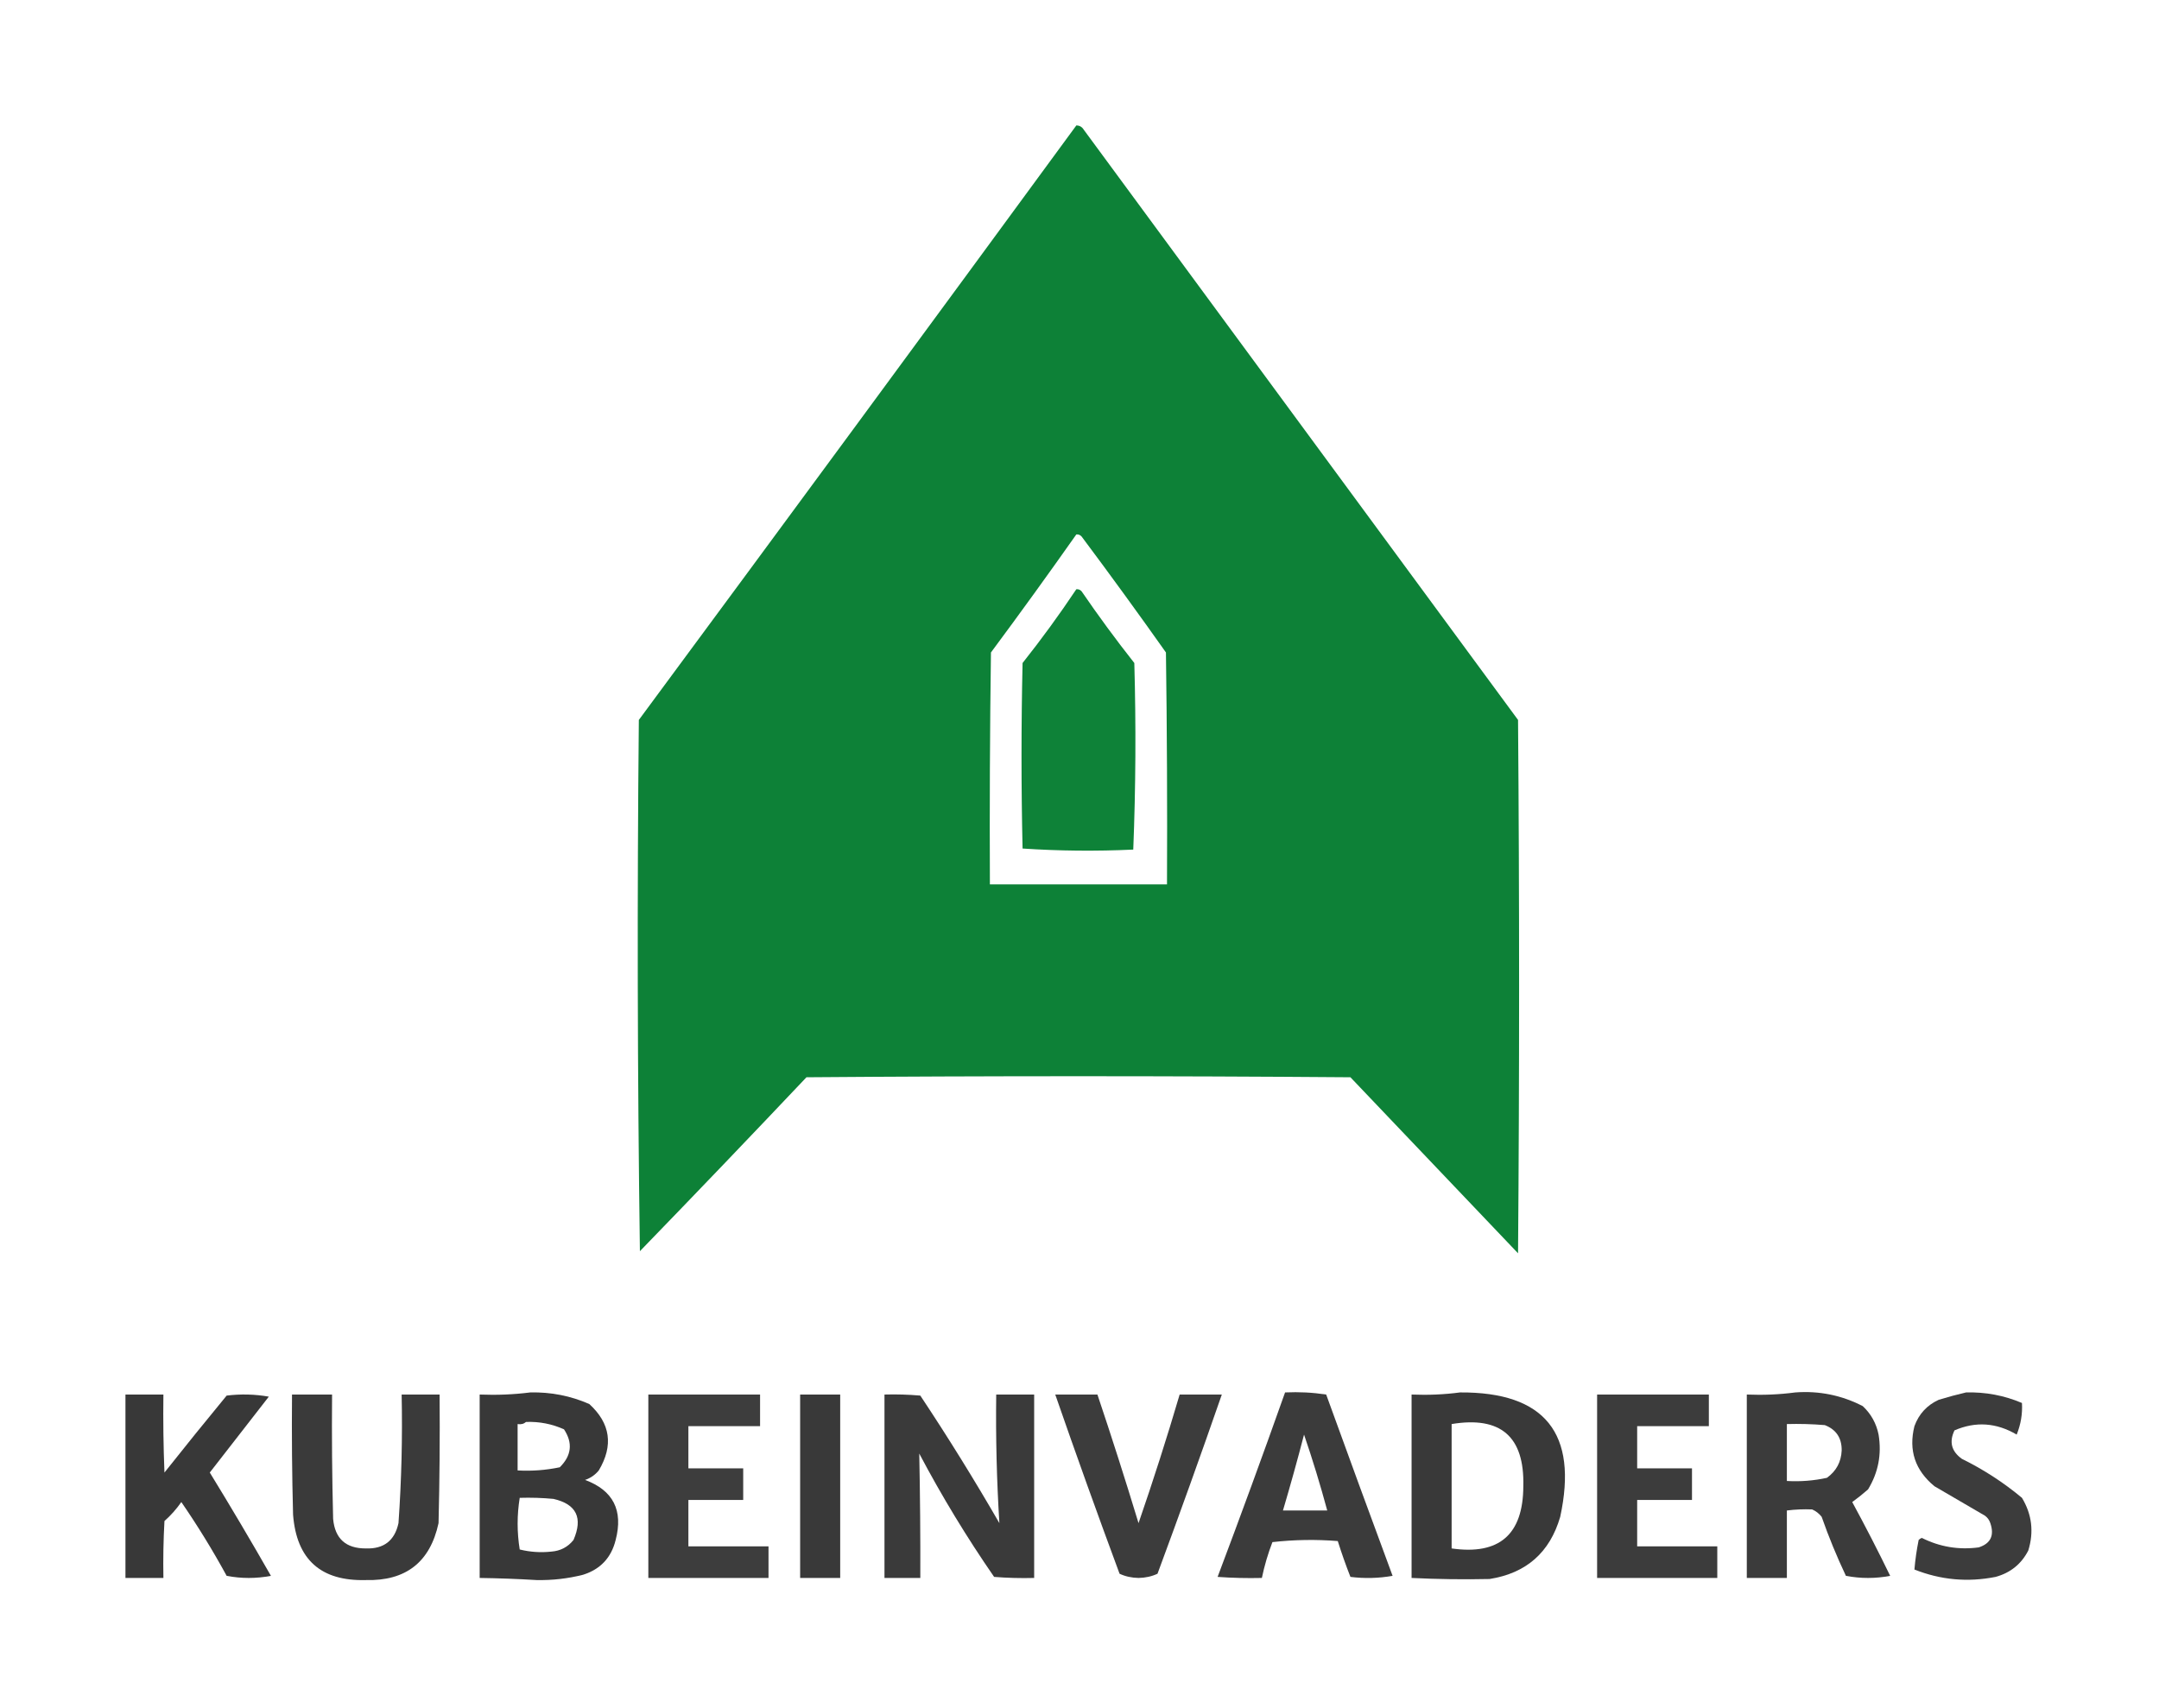 <?xml version="1.0" encoding="UTF-8"?>
<!DOCTYPE svg PUBLIC "-//W3C//DTD SVG 1.1//EN" "http://www.w3.org/Graphics/SVG/1.1/DTD/svg11.dtd">
<svg viewBox="0 0 1024 810" xmlns="http://www.w3.org/2000/svg" version="1.1" style="shape-rendering:geometricPrecision; text-rendering:geometricPrecision; image-rendering:optimizeQuality; fill-rule:evenodd; clip-rule:evenodd" xmlns:xlink="http://www.w3.org/1999/xlink">
<g><path style="opacity:0.995" fill="#0d8137" d="M 510.5,59.5 C 512.017,59.511 513.184,60.177 514,61.5C 582.667,154.833 651.333,248.167 720,341.5C 720.667,425.833 720.667,510.167 720,594.5C 693.5,566.667 667,538.833 640.5,511C 554.5,510.333 468.5,510.333 382.5,511C 356.321,538.678 329.988,566.178 303.5,593.5C 302.333,509.502 302.167,425.502 303,341.5C 372.384,247.622 441.551,153.622 510.5,59.5 Z M 510.5,253.5 C 511.496,253.414 512.329,253.748 513,254.5C 526.578,272.656 539.911,290.99 553,309.5C 553.5,346.165 553.667,382.832 553.5,419.5C 525.5,419.5 497.5,419.5 469.5,419.5C 469.333,382.832 469.5,346.165 470,309.5C 483.754,290.981 497.254,272.314 510.5,253.5 Z"/></g>
<g><path style="opacity:0.992" fill="#0d8137" d="M 510.5,279.5 C 511.496,279.414 512.329,279.748 513,280.5C 520.947,292.114 529.281,303.448 538,314.5C 538.828,344.072 538.662,373.572 537.5,403C 519.926,403.825 502.426,403.658 485,402.5C 484.333,373.167 484.333,343.833 485,314.5C 493.998,303.158 502.498,291.492 510.5,279.5 Z"/></g>
<g><path style="opacity:0.96" fill="#303030" d="M 251.5,660.5 C 261.272,660.268 270.605,662.102 279.5,666C 289.544,675.171 291.044,685.671 284,697.5C 282.269,699.617 280.102,701.117 277.5,702C 290.842,706.963 295.675,716.463 292,730.5C 289.932,738.901 284.766,744.401 276.5,747C 269.283,748.817 261.95,749.65 254.5,749.5C 245.506,748.959 236.506,748.625 227.5,748.5C 227.5,719.5 227.5,690.5 227.5,661.5C 235.684,661.826 243.684,661.492 251.5,660.5 Z M 249.5,674.5 C 255.8,674.271 261.8,675.438 267.5,678C 271.76,684.463 271.093,690.463 265.5,696C 258.924,697.377 252.257,697.877 245.5,697.5C 245.5,690.167 245.5,682.833 245.5,675.5C 247.099,675.768 248.432,675.434 249.5,674.5 Z M 246.5,710.5 C 251.844,710.334 257.177,710.501 262.5,711C 273.407,713.494 276.574,719.994 272,730.5C 269.328,733.84 265.828,735.674 261.5,736C 256.455,736.551 251.455,736.218 246.5,735C 245.181,726.833 245.181,718.667 246.5,710.5 Z"/></g>
<g><path style="opacity:0.943" fill="#303030" d="M 609.5,660.5 C 616.09,660.189 622.59,660.522 629,661.5C 639.402,690.205 649.902,718.872 660.5,747.5C 653.858,748.664 647.192,748.831 640.5,748C 638.299,742.398 636.299,736.731 634.5,731C 624.151,730.168 613.817,730.334 603.5,731.5C 601.365,737.044 599.698,742.711 598.5,748.5C 591.492,748.666 584.492,748.5 577.5,748C 588.464,718.941 599.131,689.775 609.5,660.5 Z M 618.5,680.5 C 622.537,692.285 626.203,704.285 629.5,716.5C 622.5,716.5 615.5,716.5 608.5,716.5C 612.036,704.558 615.37,692.558 618.5,680.5 Z"/></g>
<g><path style="opacity:0.951" fill="#303030" d="M 692.5,660.5 C 732.726,660.245 748.56,679.912 740,719.5C 735.087,736.412 723.92,746.245 706.5,749C 694.166,749.267 681.833,749.1 669.5,748.5C 669.5,719.5 669.5,690.5 669.5,661.5C 677.352,661.825 685.018,661.492 692.5,660.5 Z M 688.5,675.5 C 711.781,671.633 723.114,681.466 722.5,705C 722.423,727.915 711.089,737.748 688.5,734.5C 688.5,714.833 688.5,695.167 688.5,675.5 Z"/></g>
<g><path style="opacity:0.944" fill="#303030" d="M 851.5,660.5 C 862.823,659.663 873.489,661.829 883.5,667C 887.428,670.688 889.928,675.188 891,680.5C 892.532,689.84 890.865,698.506 886,706.5C 883.591,708.62 881.091,710.62 878.5,712.5C 884.755,724.01 890.755,735.677 896.5,747.5C 889.5,748.833 882.5,748.833 875.5,747.5C 871.178,738.368 867.345,729.035 864,719.5C 862.786,717.951 861.286,716.785 859.5,716C 855.507,715.83 851.507,715.996 847.5,716.5C 847.5,727.167 847.5,737.833 847.5,748.5C 841.167,748.5 834.833,748.5 828.5,748.5C 828.5,719.5 828.5,690.5 828.5,661.5C 836.352,661.825 844.018,661.492 851.5,660.5 Z M 847.5,675.5 C 853.509,675.334 859.509,675.501 865.5,676C 870.89,678.096 873.557,682.096 873.5,688C 873.263,693.474 870.93,697.808 866.5,701C 860.258,702.37 853.925,702.87 847.5,702.5C 847.5,693.5 847.5,684.5 847.5,675.5 Z"/></g>
<g><path style="opacity:0.938" fill="#303030" d="M 932.5,660.5 C 941.746,660.257 950.579,661.923 959,665.5C 959.297,670.655 958.464,675.655 956.5,680.5C 946.866,674.823 937.033,674.156 927,678.5C 924.382,683.946 925.549,688.446 930.5,692C 940.767,697.046 950.267,703.213 959,710.5C 963.728,718.316 964.728,726.649 962,735.5C 958.694,741.911 953.528,746.078 946.5,748C 933.297,750.623 920.464,749.457 908,744.5C 908.391,739.86 909.058,735.193 910,730.5C 910.414,730.043 910.914,729.709 911.5,729.5C 920.034,733.773 929.034,735.273 938.5,734C 944.158,732.171 945.992,728.337 944,722.5C 943.535,721.069 942.701,719.903 941.5,719C 933.5,714.333 925.5,709.667 917.5,705C 908.317,697.45 905.15,687.95 908,676.5C 910.106,670.728 913.939,666.562 919.5,664C 923.919,662.648 928.252,661.481 932.5,660.5 Z"/></g>
<g><path style="opacity:0.959" fill="#303030" d="M 59.5,661.5 C 65.5,661.5 71.5,661.5 77.5,661.5C 77.334,673.838 77.5,686.171 78,698.5C 87.713,686.242 97.547,674.075 107.5,662C 114.192,661.169 120.858,661.336 127.5,662.5C 118.167,674.5 108.833,686.5 99.5,698.5C 109.419,714.668 119.085,731.002 128.5,747.5C 121.5,748.833 114.5,748.833 107.5,747.5C 100.928,735.437 93.762,723.77 86,712.5C 83.705,715.797 81.038,718.797 78,721.5C 77.5,730.494 77.334,739.494 77.5,748.5C 71.5,748.5 65.5,748.5 59.5,748.5C 59.5,719.5 59.5,690.5 59.5,661.5 Z"/></g>
<g><path style="opacity:0.949" fill="#303030" d="M 138.5,661.5 C 144.833,661.5 151.167,661.5 157.5,661.5C 157.333,681.169 157.5,700.836 158,720.5C 158.869,729.86 164.036,734.527 173.5,734.5C 182.024,734.807 187.19,730.807 189,722.5C 190.427,702.207 190.927,681.874 190.5,661.5C 196.5,661.5 202.5,661.5 208.5,661.5C 208.667,681.836 208.5,702.169 208,722.5C 203.999,740.994 192.499,749.994 173.5,749.5C 152.141,750.079 140.641,739.745 139,718.5C 138.5,699.503 138.333,680.503 138.5,661.5 Z"/></g>
<g><path style="opacity:0.937" fill="#303030" d="M 307.5,661.5 C 325.167,661.5 342.833,661.5 360.5,661.5C 360.5,666.5 360.5,671.5 360.5,676.5C 349.167,676.5 337.833,676.5 326.5,676.5C 326.5,683.167 326.5,689.833 326.5,696.5C 335.167,696.5 343.833,696.5 352.5,696.5C 352.5,701.5 352.5,706.5 352.5,711.5C 343.833,711.5 335.167,711.5 326.5,711.5C 326.5,718.833 326.5,726.167 326.5,733.5C 339.167,733.5 351.833,733.5 364.5,733.5C 364.5,738.5 364.5,743.5 364.5,748.5C 345.5,748.5 326.5,748.5 307.5,748.5C 307.5,719.5 307.5,690.5 307.5,661.5 Z"/></g>
<g><path style="opacity:0.95" fill="#303030" d="M 379.5,661.5 C 385.833,661.5 392.167,661.5 398.5,661.5C 398.5,690.5 398.5,719.5 398.5,748.5C 392.167,748.5 385.833,748.5 379.5,748.5C 379.5,719.5 379.5,690.5 379.5,661.5 Z"/></g>
<g><path style="opacity:0.946" fill="#303030" d="M 419.5,661.5 C 425.176,661.334 430.843,661.501 436.5,662C 449.626,681.747 462.126,701.914 474,722.5C 472.739,702.243 472.239,681.91 472.5,661.5C 478.5,661.5 484.5,661.5 490.5,661.5C 490.5,690.5 490.5,719.5 490.5,748.5C 484.158,748.666 477.825,748.5 471.5,748C 458.523,729.216 446.69,709.716 436,689.5C 436.395,709.144 436.561,728.81 436.5,748.5C 430.833,748.5 425.167,748.5 419.5,748.5C 419.5,719.5 419.5,690.5 419.5,661.5 Z"/></g>
<g><path style="opacity:0.941" fill="#303030" d="M 500.5,661.5 C 507.167,661.5 513.833,661.5 520.5,661.5C 527.292,681.712 533.792,702.045 540,722.5C 546.957,702.346 553.457,682.013 559.5,661.5C 566.167,661.5 572.833,661.5 579.5,661.5C 569.64,689.912 559.473,718.246 549,746.5C 546.276,747.776 543.276,748.442 540,748.5C 536.724,748.442 533.724,747.776 531,746.5C 520.522,718.228 510.355,689.895 500.5,661.5 Z"/></g>
<g><path style="opacity:0.939" fill="#303030" d="M 757.5,661.5 C 775.167,661.5 792.833,661.5 810.5,661.5C 810.5,666.5 810.5,671.5 810.5,676.5C 799.167,676.5 787.833,676.5 776.5,676.5C 776.5,683.167 776.5,689.833 776.5,696.5C 785.167,696.5 793.833,696.5 802.5,696.5C 802.5,701.5 802.5,706.5 802.5,711.5C 793.833,711.5 785.167,711.5 776.5,711.5C 776.5,718.833 776.5,726.167 776.5,733.5C 789.167,733.5 801.833,733.5 814.5,733.5C 814.5,738.5 814.5,743.5 814.5,748.5C 795.5,748.5 776.5,748.5 757.5,748.5C 757.5,719.5 757.5,690.5 757.5,661.5 Z"/></g>
</svg>
